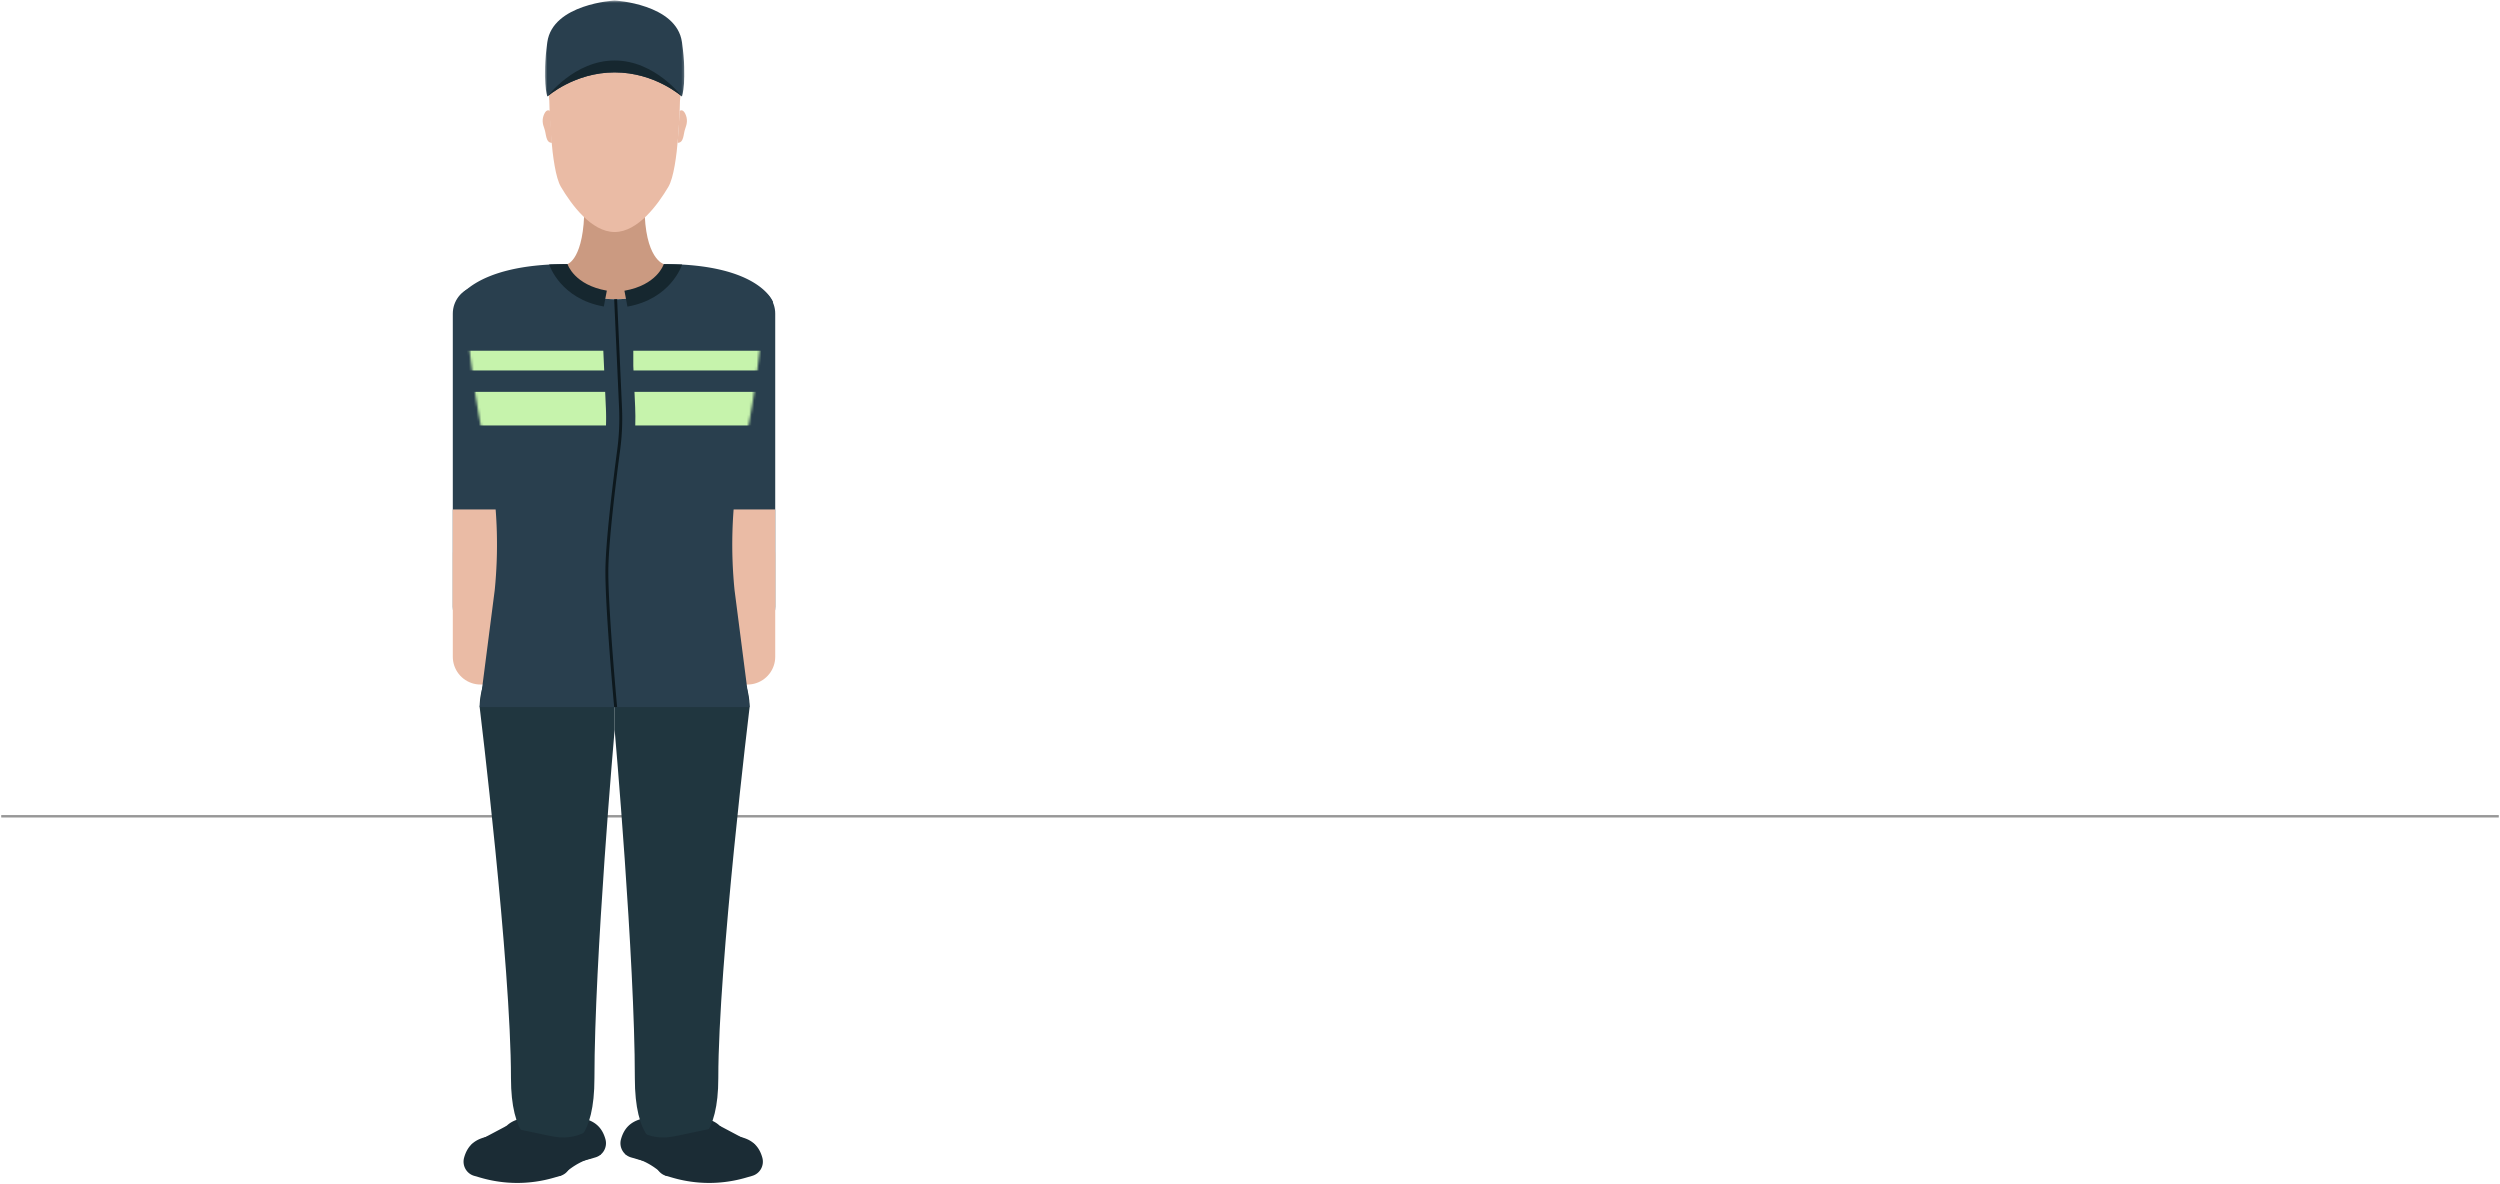 <svg width="1026" height="486" viewBox="0 0 1026 486" xmlns="http://www.w3.org/2000/svg" xmlns:xlink="http://www.w3.org/1999/xlink" preserveAspectRatio="xMidYMax slice"><defs><path id="intro-a" d="M.582.522h57.22v39.431H.583z"/><path d="M65.661 15.162c-10.916 0-19.765-3.528-19.765-14.423C6.363.739.227 16.362.227 16.362S4.754 27.06 5.385 32.967c1.86 17.433 4.523 34.806 8.872 51.97l.419 1.648a187.825 187.825 0 0 1 1.358 47.975l-6.18 47.988H120.64l-6.18-47.988a187.77 187.77 0 0 1 1.359-47.975l.417-1.648c4.35-17.164 7.014-34.537 8.873-51.97.63-5.907 5.158-16.605 5.158-16.605S124.96.74 85.428.74c0 10.895-8.85 14.423-19.767 14.423z" id="intro-c"/><path d="M65.661 15.162c-10.916 0-19.765-3.528-19.765-14.423C6.363.739.227 16.362.227 16.362S4.754 27.06 5.385 32.967c1.86 17.433 4.523 34.806 8.872 51.97l.419 1.648a187.825 187.825 0 0 1 1.358 47.975l-6.18 47.988H120.64l-6.18-47.988a187.77 187.77 0 0 1 1.359-47.975l.417-1.648c4.35-17.164 7.014-34.537 8.873-51.97.63-5.907 5.158-16.605 5.158-16.605S124.96.74 85.428.74c0 10.895-8.85 14.423-19.767 14.423" id="intro-e"/><path d="M65.661 15.162c-10.916 0-19.765-3.528-19.765-14.423C6.363.739.227 16.362.227 16.362S4.754 27.06 5.385 32.967c1.86 17.433 4.523 34.806 8.872 51.97l.419 1.648a187.825 187.825 0 0 1 1.358 47.975l-6.18 47.988H120.64l-6.18-47.988a187.77 187.77 0 0 1 1.359-47.975l.417-1.648c4.35-17.164 7.014-34.537 8.873-51.97.63-5.907 5.158-16.605 5.158-16.605S124.96.74 85.428.74c0 10.895-8.85 14.423-19.767 14.423z" id="intro-g"/><path d="M65.661 15.162c-10.916 0-19.765-3.528-19.765-14.423C6.363.739.227 16.362.227 16.362S4.754 27.06 5.385 32.967c1.86 17.433 4.523 34.806 8.872 51.97l.419 1.648a187.825 187.825 0 0 1 1.358 47.975l-6.18 47.988H120.64l-6.18-47.988a187.77 187.77 0 0 1 1.359-47.975l.417-1.648c4.35-17.164 7.014-34.537 8.873-51.97.63-5.907 5.158-16.605 5.158-16.605S124.96.74 85.428.74c0 10.895-8.85 14.423-19.767 14.423z" id="intro-i"/></defs><g fill="none" fill-rule="evenodd"><g><path d="M1 335h1024" stroke="#979797" stroke-linecap="square"/><g id="police-intro"><path d="M197.231 128.695v120.449" stroke="#293F4E" stroke-width="22.8" stroke-linecap="round"/><path d="M197.231 209.08v40.065" stroke="#EABBA5" stroke-width="22.8"/><path d="M197.231 227.715v41.82" stroke="#EABBA5" stroke-width="22.8" stroke-linecap="round"/><path d="M306.752 128.695v120.449" stroke="#293F4E" stroke-width="22.8" stroke-linecap="round"/><path d="M306.752 209.08v40.065" stroke="#EABBA5" stroke-width="22.8"/><path d="M306.752 227.715v41.82" stroke="#EABBA5" stroke-width="22.8" stroke-linecap="round"/><g><path d="M244.338 475c3.2-.923 5.021-4.257 4.133-7.462-2.644-9.544-11.409-9.296-21.814-9.296s-19.17-.248-21.814 9.296c-.888 3.205.933 6.539 4.134 7.463l2.797.807a53.684 53.684 0 0 0 29.766 0l2.798-.807z" fill="#1B2C35"/><path d="M224.55 262.539c15.298 0 27.698 12.376 27.698 27.642v9.27c-.01.09-8.291 94.461-8.291 143.014 0 24.29-8.563 29.629-17.127 29.395-8.563-.233-17.126-6.038-17.126-29.395 0-46.714-12.85-152.284-12.85-152.284 0-15.266 12.4-27.642 27.697-27.642" fill="#20363F"/><path d="M229.966 482.566c3.2-.923 5.02-4.257 4.133-7.462-2.644-9.544-11.41-9.296-21.815-9.296-10.404 0-19.17-.248-21.813 9.296-.888 3.205.933 6.539 4.133 7.462l2.798.807a53.684 53.684 0 0 0 29.766 0l2.798-.807z" fill="#1B2C35"/><path d="M229.966 482.566l4.4-3.165a29.058 29.058 0 0 1 6.834-3.647l5.45-2.03-2.654-11.678-.42.343a19.608 19.608 0 0 1-9.539 4.208 19.222 19.222 0 0 1-5.408.052 55.726 55.726 0 0 1-3.976-.69l-12.369-2.61-4.366-1.303-14.486 7.68M258.992 475c-3.2-.923-5.021-4.257-4.133-7.462 2.644-9.544 11.41-9.296 21.815-9.296 10.404 0 19.169-.248 21.813 9.296.888 3.205-.933 6.539-4.133 7.463l-2.798.807a53.684 53.684 0 0 1-29.766 0l-2.798-.807z" fill="#1B2C35"/><path d="M279.944 262.539c-15.297 0-27.697 12.376-27.697 27.642v9.27c.01.09 8.291 94.461 8.291 143.014 0 24.29 8.563 29.629 17.126 29.395 8.564-.233 17.127-6.038 17.127-29.395 0-46.714 12.85-152.284 12.85-152.284 0-15.266-12.4-27.642-27.697-27.642" fill="#20363F"/><path d="M273.365 482.566c-3.2-.923-5.021-4.257-4.133-7.462 2.644-9.544 11.409-9.296 21.814-9.296 10.404 0 19.17-.248 21.814 9.296.888 3.205-.933 6.539-4.134 7.462l-2.797.807a53.684 53.684 0 0 1-29.766 0l-2.798-.807z" fill="#1B2C35"/><path d="M273.365 482.566l-4.4-3.165a29.058 29.058 0 0 0-6.835-3.647l-5.45-2.03 2.655-11.678.42.343a19.608 19.608 0 0 0 9.538 4.208c1.792.265 3.614.296 5.408.052a55.726 55.726 0 0 0 3.976-.69l12.37-2.61 4.365-1.303 14.486 7.68" fill="#1B2C35"/><path d="M264.52 84.699h-24.707c0 21.7-6.917 23.673-6.917 23.673 0 10.896 8.849 14.423 19.765 14.423s19.767-3.527 19.767-14.423c0 0-7.907-1.973-7.907-23.673" fill="#CB9A81"/><path d="M303.237 192.57c4.35-17.163 7.014-34.538 8.873-51.969.63-5.909 5.158-16.605 5.158-16.605s-5.31-15.623-44.841-15.623c0 10.895-8.85 14.423-19.766 14.423-10.916 0-19.766-3.528-19.766-14.423-39.532 0-45.669 15.623-45.669 15.623s4.529 10.696 5.16 16.605c1.859 17.431 4.521 34.806 8.872 51.97l.418 1.647a187.827 187.827 0 0 1 1.358 47.974l-6.18 47.99h110.788l-6.181-47.99a187.772 187.772 0 0 1 1.359-47.974l.417-1.647z" fill="#293F4E"/><path d="M274.45 23.985c-4-4.064-12.792-4.746-22.202-4.746-9.412 0-18.204.682-22.202 4.746-6.293 6.397-4.617 17.27-4.617 17.27s.432 28.063 4.758 35.402c4.325 7.338 12.545 18.563 22.06 18.563 9.517 0 17.735-11.225 22.06-18.563 4.326-7.339 4.758-35.401 4.758-35.401s1.677-10.874-4.616-17.271" fill="#EABBA5"/><path d="M257.496 125.827c17.67-3.093 22.284-16.744 22.433-17.254l-7.512-.166 3.307.9-3.296-.935c-.113.351-2.89 8.62-16.161 10.943l1.229 6.512zM247.816 125.793c-17.67-3.094-22.285-16.744-22.434-17.254l7.513-.167-3.308.9 3.297-.935c.113.352 2.89 8.62 16.161 10.943l-1.23 6.513z" fill="#16272F"/><g transform="translate(223.055 -.322)"><mask id="intro-b" fill="#fff"><use xlink:href="#intro-a"/></mask><path d="M29.192 30.026c-16.576 0-27.627 9.927-27.627 9.927s-2.21-6.618 0-22.336C3.775 1.9 29.192.522 29.192.522S54.61 1.9 56.82 17.617c2.21 15.718 0 22.336 0 22.336s-11.05-9.927-27.628-9.927" fill="#293F4E" mask="url(#intro-b)"/></g><path d="M252.247 24.823c-16.576 0-27.627 14.808-27.627 14.808s11.05-9.928 27.627-9.928c16.577 0 27.628 9.928 27.628 9.928s-11.05-14.808-27.628-14.808" fill="#16272F"/><path d="M278.095 58.623l.854-13.095s1.245-1.094 2.328 1.25c.968 2.099.741 3.948-.066 6.047-.808 2.1-.45 5.798-3.116 5.798M226.53 58.623l-.854-13.095s-1.245-1.094-2.328 1.25c-.969 2.099-.742 3.948.066 6.047.808 2.1.45 5.798 3.115 5.798" fill="#EABBA5"/><path d="M252.661 122.795l2.008 44.586a96.796 96.796 0 0 1-.742 17.107c-1.743 13.096-4.871 38.263-4.871 50.162 0 16.493 3.605 55.533 3.605 55.533" stroke="#0D181D" stroke-width="1.2"/></g><g><g transform="translate(187 107.633)"><mask id="intro-d" fill="#fff"><use xlink:href="#intro-c"/></mask><path fill="#C6F3AC" mask="url(#intro-d)" d="M60.598 36.305H-69.706V44.4H60.962z"/></g><g transform="translate(187 107.633)"><mask id="intro-f" fill="#fff"><use xlink:href="#intro-e"/></mask><path d="M61.666 60.017l-.308-6.837H-69.707v13.787H61.696a91.164 91.164 0 0 0-.03-6.95" fill="#C6F3AC" mask="url(#intro-f)"/></g><g transform="translate(187 107.633)"><mask id="intro-h" fill="#fff"><use xlink:href="#intro-g"/></mask><path fill="#C6F3AC" mask="url(#intro-h)" d="M72.91 36.305v6.223l.083 1.872h132.249v-8.095z"/></g><g transform="translate(187 107.633)"><mask id="intro-j" fill="#fff"><use xlink:href="#intro-i"/></mask><path d="M73.389 53.18l.283 6.299c.112 2.491.111 4.991.041 7.487h131.53V53.18H73.388z" fill="#C6F3AC" mask="url(#intro-j)"/></g></g></g></g></g></svg>